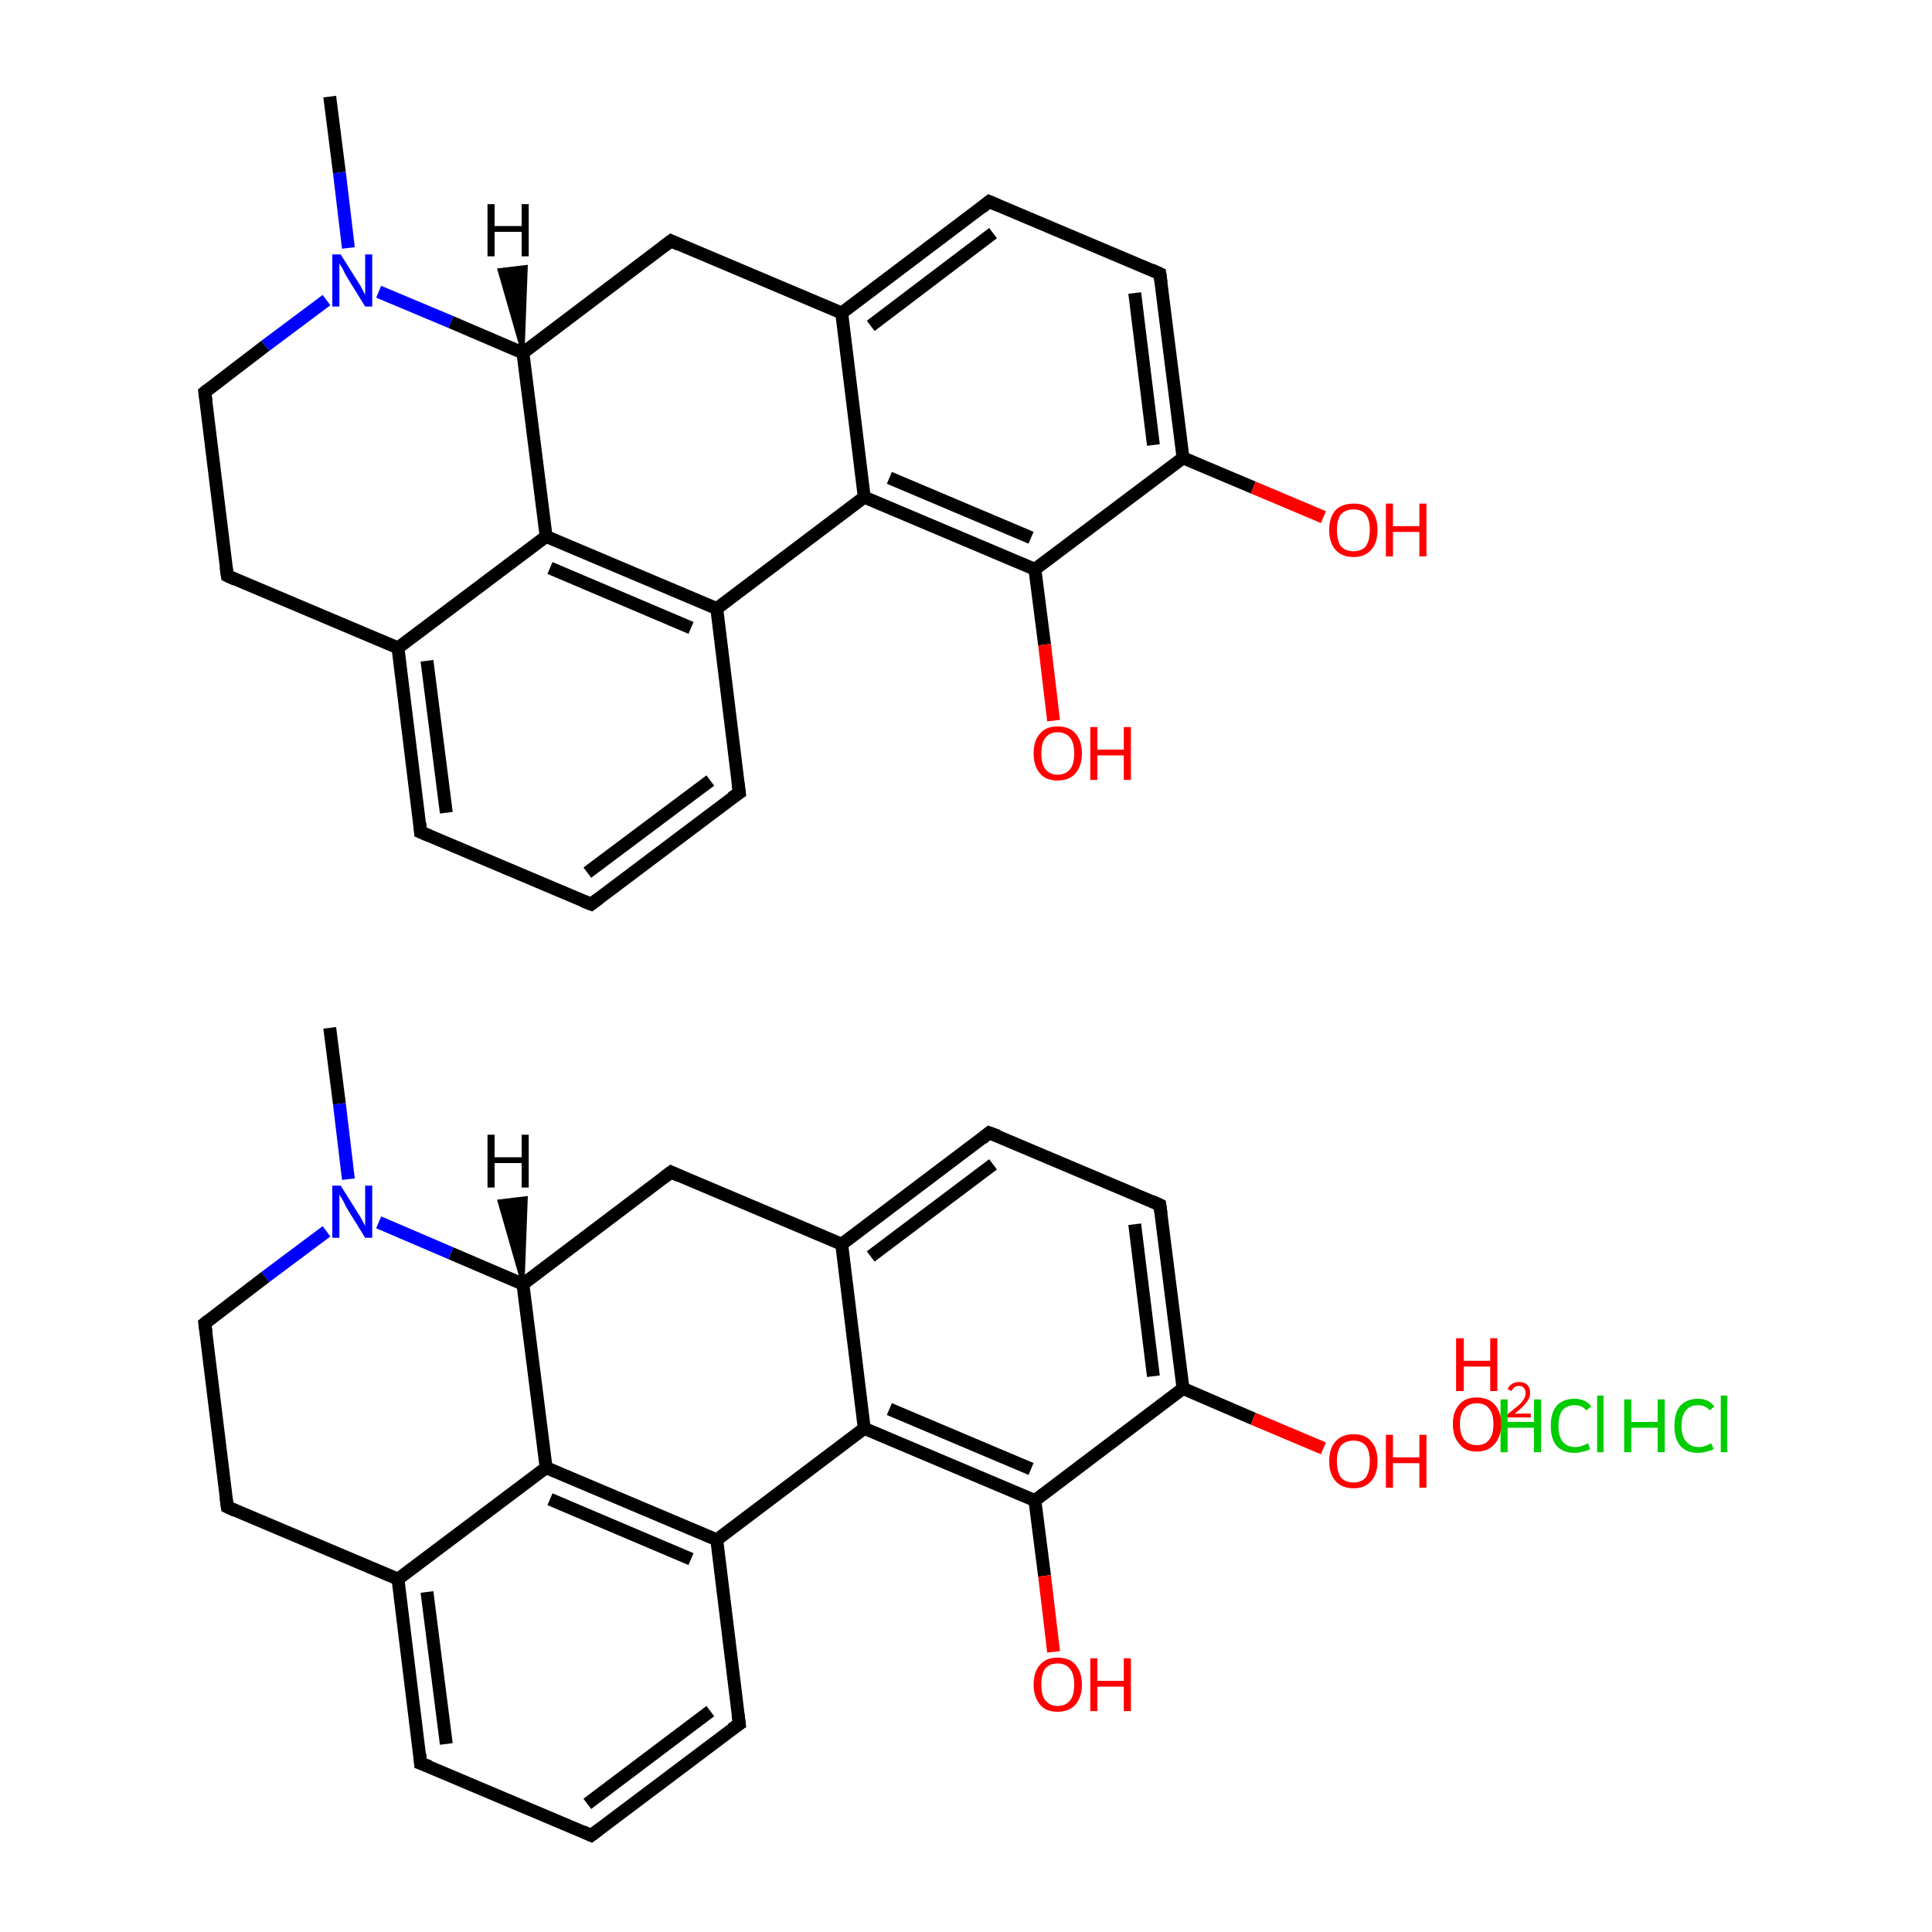 <?xml version='1.0' encoding='iso-8859-1'?>
<svg version='1.1' baseProfile='full'
              xmlns='http://www.w3.org/2000/svg'
                      xmlns:rdkit='http://www.rdkit.org/xml'
                      xmlns:xlink='http://www.w3.org/1999/xlink'
                  xml:space='preserve'
width='300px' height='300px' viewBox='0 0 300 300'>
<!-- END OF HEADER -->
<rect style='opacity:1.0;fill:#FFFFFF;stroke:none' width='300.0' height='300.0' x='0.0' y='0.0'> </rect>
<path class='bond-0 atom-0 atom-1' d='M 51.2,159.6 L 52.7,171.4' style='fill:none;fill-rule:evenodd;stroke:#000000;stroke-width:2.0px;stroke-linecap:butt;stroke-linejoin:miter;stroke-opacity:1' />
<path class='bond-0 atom-0 atom-1' d='M 52.7,171.4 L 54.1,183.1' style='fill:none;fill-rule:evenodd;stroke:#0000FF;stroke-width:2.0px;stroke-linecap:butt;stroke-linejoin:miter;stroke-opacity:1' />
<path class='bond-1 atom-1 atom-2' d='M 50.7,191.2 L 41.2,198.3' style='fill:none;fill-rule:evenodd;stroke:#0000FF;stroke-width:2.0px;stroke-linecap:butt;stroke-linejoin:miter;stroke-opacity:1' />
<path class='bond-1 atom-1 atom-2' d='M 41.2,198.3 L 31.8,205.5' style='fill:none;fill-rule:evenodd;stroke:#000000;stroke-width:2.0px;stroke-linecap:butt;stroke-linejoin:miter;stroke-opacity:1' />
<path class='bond-2 atom-2 atom-3' d='M 31.8,205.5 L 35.3,234.0' style='fill:none;fill-rule:evenodd;stroke:#000000;stroke-width:2.0px;stroke-linecap:butt;stroke-linejoin:miter;stroke-opacity:1' />
<path class='bond-3 atom-3 atom-4' d='M 35.3,234.0 L 61.8,245.2' style='fill:none;fill-rule:evenodd;stroke:#000000;stroke-width:2.0px;stroke-linecap:butt;stroke-linejoin:miter;stroke-opacity:1' />
<path class='bond-4 atom-4 atom-5' d='M 61.8,245.2 L 65.3,273.8' style='fill:none;fill-rule:evenodd;stroke:#000000;stroke-width:2.0px;stroke-linecap:butt;stroke-linejoin:miter;stroke-opacity:1' />
<path class='bond-4 atom-4 atom-5' d='M 66.3,247.2 L 69.3,270.8' style='fill:none;fill-rule:evenodd;stroke:#000000;stroke-width:2.0px;stroke-linecap:butt;stroke-linejoin:miter;stroke-opacity:1' />
<path class='bond-5 atom-5 atom-6' d='M 65.3,273.8 L 91.8,285.0' style='fill:none;fill-rule:evenodd;stroke:#000000;stroke-width:2.0px;stroke-linecap:butt;stroke-linejoin:miter;stroke-opacity:1' />
<path class='bond-6 atom-6 atom-7' d='M 91.8,285.0 L 114.8,267.7' style='fill:none;fill-rule:evenodd;stroke:#000000;stroke-width:2.0px;stroke-linecap:butt;stroke-linejoin:miter;stroke-opacity:1' />
<path class='bond-6 atom-6 atom-7' d='M 91.2,280.1 L 110.3,265.7' style='fill:none;fill-rule:evenodd;stroke:#000000;stroke-width:2.0px;stroke-linecap:butt;stroke-linejoin:miter;stroke-opacity:1' />
<path class='bond-7 atom-7 atom-8' d='M 114.8,267.7 L 111.3,239.1' style='fill:none;fill-rule:evenodd;stroke:#000000;stroke-width:2.0px;stroke-linecap:butt;stroke-linejoin:miter;stroke-opacity:1' />
<path class='bond-8 atom-8 atom-9' d='M 111.3,239.1 L 84.8,227.9' style='fill:none;fill-rule:evenodd;stroke:#000000;stroke-width:2.0px;stroke-linecap:butt;stroke-linejoin:miter;stroke-opacity:1' />
<path class='bond-8 atom-8 atom-9' d='M 107.3,242.1 L 85.4,232.8' style='fill:none;fill-rule:evenodd;stroke:#000000;stroke-width:2.0px;stroke-linecap:butt;stroke-linejoin:miter;stroke-opacity:1' />
<path class='bond-9 atom-9 atom-10' d='M 84.8,227.9 L 81.2,199.4' style='fill:none;fill-rule:evenodd;stroke:#000000;stroke-width:2.0px;stroke-linecap:butt;stroke-linejoin:miter;stroke-opacity:1' />
<path class='bond-10 atom-10 atom-11' d='M 81.2,199.4 L 104.2,182.0' style='fill:none;fill-rule:evenodd;stroke:#000000;stroke-width:2.0px;stroke-linecap:butt;stroke-linejoin:miter;stroke-opacity:1' />
<path class='bond-11 atom-11 atom-12' d='M 104.2,182.0 L 130.7,193.2' style='fill:none;fill-rule:evenodd;stroke:#000000;stroke-width:2.0px;stroke-linecap:butt;stroke-linejoin:miter;stroke-opacity:1' />
<path class='bond-12 atom-12 atom-13' d='M 130.7,193.2 L 153.6,175.9' style='fill:none;fill-rule:evenodd;stroke:#000000;stroke-width:2.0px;stroke-linecap:butt;stroke-linejoin:miter;stroke-opacity:1' />
<path class='bond-12 atom-12 atom-13' d='M 135.2,195.1 L 154.2,180.8' style='fill:none;fill-rule:evenodd;stroke:#000000;stroke-width:2.0px;stroke-linecap:butt;stroke-linejoin:miter;stroke-opacity:1' />
<path class='bond-13 atom-13 atom-14' d='M 153.6,175.9 L 180.1,187.1' style='fill:none;fill-rule:evenodd;stroke:#000000;stroke-width:2.0px;stroke-linecap:butt;stroke-linejoin:miter;stroke-opacity:1' />
<path class='bond-14 atom-14 atom-15' d='M 180.1,187.1 L 183.7,215.6' style='fill:none;fill-rule:evenodd;stroke:#000000;stroke-width:2.0px;stroke-linecap:butt;stroke-linejoin:miter;stroke-opacity:1' />
<path class='bond-14 atom-14 atom-15' d='M 176.2,190.1 L 179.1,213.7' style='fill:none;fill-rule:evenodd;stroke:#000000;stroke-width:2.0px;stroke-linecap:butt;stroke-linejoin:miter;stroke-opacity:1' />
<path class='bond-15 atom-15 atom-16' d='M 183.7,215.6 L 194.6,220.3' style='fill:none;fill-rule:evenodd;stroke:#000000;stroke-width:2.0px;stroke-linecap:butt;stroke-linejoin:miter;stroke-opacity:1' />
<path class='bond-15 atom-15 atom-16' d='M 194.6,220.3 L 205.5,224.9' style='fill:none;fill-rule:evenodd;stroke:#FF0000;stroke-width:2.0px;stroke-linecap:butt;stroke-linejoin:miter;stroke-opacity:1' />
<path class='bond-16 atom-15 atom-17' d='M 183.7,215.6 L 160.7,233.0' style='fill:none;fill-rule:evenodd;stroke:#000000;stroke-width:2.0px;stroke-linecap:butt;stroke-linejoin:miter;stroke-opacity:1' />
<path class='bond-17 atom-17 atom-18' d='M 160.7,233.0 L 162.2,244.7' style='fill:none;fill-rule:evenodd;stroke:#000000;stroke-width:2.0px;stroke-linecap:butt;stroke-linejoin:miter;stroke-opacity:1' />
<path class='bond-17 atom-17 atom-18' d='M 162.2,244.7 L 163.6,256.5' style='fill:none;fill-rule:evenodd;stroke:#FF0000;stroke-width:2.0px;stroke-linecap:butt;stroke-linejoin:miter;stroke-opacity:1' />
<path class='bond-18 atom-17 atom-19' d='M 160.7,233.0 L 134.2,221.8' style='fill:none;fill-rule:evenodd;stroke:#000000;stroke-width:2.0px;stroke-linecap:butt;stroke-linejoin:miter;stroke-opacity:1' />
<path class='bond-18 atom-17 atom-19' d='M 160.1,228.1 L 138.1,218.8' style='fill:none;fill-rule:evenodd;stroke:#000000;stroke-width:2.0px;stroke-linecap:butt;stroke-linejoin:miter;stroke-opacity:1' />
<path class='bond-19 atom-20 atom-21' d='M 51.2,15.0 L 52.7,26.8' style='fill:none;fill-rule:evenodd;stroke:#000000;stroke-width:2.0px;stroke-linecap:butt;stroke-linejoin:miter;stroke-opacity:1' />
<path class='bond-19 atom-20 atom-21' d='M 52.7,26.8 L 54.1,38.5' style='fill:none;fill-rule:evenodd;stroke:#0000FF;stroke-width:2.0px;stroke-linecap:butt;stroke-linejoin:miter;stroke-opacity:1' />
<path class='bond-20 atom-21 atom-22' d='M 50.7,46.6 L 41.2,53.7' style='fill:none;fill-rule:evenodd;stroke:#0000FF;stroke-width:2.0px;stroke-linecap:butt;stroke-linejoin:miter;stroke-opacity:1' />
<path class='bond-20 atom-21 atom-22' d='M 41.2,53.7 L 31.8,60.9' style='fill:none;fill-rule:evenodd;stroke:#000000;stroke-width:2.0px;stroke-linecap:butt;stroke-linejoin:miter;stroke-opacity:1' />
<path class='bond-21 atom-22 atom-23' d='M 31.8,60.9 L 35.3,89.4' style='fill:none;fill-rule:evenodd;stroke:#000000;stroke-width:2.0px;stroke-linecap:butt;stroke-linejoin:miter;stroke-opacity:1' />
<path class='bond-22 atom-23 atom-24' d='M 35.3,89.4 L 61.8,100.6' style='fill:none;fill-rule:evenodd;stroke:#000000;stroke-width:2.0px;stroke-linecap:butt;stroke-linejoin:miter;stroke-opacity:1' />
<path class='bond-23 atom-24 atom-25' d='M 61.8,100.6 L 65.3,129.2' style='fill:none;fill-rule:evenodd;stroke:#000000;stroke-width:2.0px;stroke-linecap:butt;stroke-linejoin:miter;stroke-opacity:1' />
<path class='bond-23 atom-24 atom-25' d='M 66.3,102.6 L 69.3,126.2' style='fill:none;fill-rule:evenodd;stroke:#000000;stroke-width:2.0px;stroke-linecap:butt;stroke-linejoin:miter;stroke-opacity:1' />
<path class='bond-24 atom-25 atom-26' d='M 65.3,129.2 L 91.8,140.4' style='fill:none;fill-rule:evenodd;stroke:#000000;stroke-width:2.0px;stroke-linecap:butt;stroke-linejoin:miter;stroke-opacity:1' />
<path class='bond-25 atom-26 atom-27' d='M 91.8,140.4 L 114.8,123.1' style='fill:none;fill-rule:evenodd;stroke:#000000;stroke-width:2.0px;stroke-linecap:butt;stroke-linejoin:miter;stroke-opacity:1' />
<path class='bond-25 atom-26 atom-27' d='M 91.2,135.5 L 110.3,121.2' style='fill:none;fill-rule:evenodd;stroke:#000000;stroke-width:2.0px;stroke-linecap:butt;stroke-linejoin:miter;stroke-opacity:1' />
<path class='bond-26 atom-27 atom-28' d='M 114.8,123.1 L 111.3,94.5' style='fill:none;fill-rule:evenodd;stroke:#000000;stroke-width:2.0px;stroke-linecap:butt;stroke-linejoin:miter;stroke-opacity:1' />
<path class='bond-27 atom-28 atom-29' d='M 111.3,94.5 L 84.8,83.3' style='fill:none;fill-rule:evenodd;stroke:#000000;stroke-width:2.0px;stroke-linecap:butt;stroke-linejoin:miter;stroke-opacity:1' />
<path class='bond-27 atom-28 atom-29' d='M 107.3,97.5 L 85.4,88.2' style='fill:none;fill-rule:evenodd;stroke:#000000;stroke-width:2.0px;stroke-linecap:butt;stroke-linejoin:miter;stroke-opacity:1' />
<path class='bond-28 atom-29 atom-30' d='M 84.8,83.3 L 81.2,54.8' style='fill:none;fill-rule:evenodd;stroke:#000000;stroke-width:2.0px;stroke-linecap:butt;stroke-linejoin:miter;stroke-opacity:1' />
<path class='bond-29 atom-30 atom-31' d='M 81.2,54.8 L 104.2,37.4' style='fill:none;fill-rule:evenodd;stroke:#000000;stroke-width:2.0px;stroke-linecap:butt;stroke-linejoin:miter;stroke-opacity:1' />
<path class='bond-30 atom-31 atom-32' d='M 104.2,37.4 L 130.7,48.6' style='fill:none;fill-rule:evenodd;stroke:#000000;stroke-width:2.0px;stroke-linecap:butt;stroke-linejoin:miter;stroke-opacity:1' />
<path class='bond-31 atom-32 atom-33' d='M 130.7,48.6 L 153.6,31.3' style='fill:none;fill-rule:evenodd;stroke:#000000;stroke-width:2.0px;stroke-linecap:butt;stroke-linejoin:miter;stroke-opacity:1' />
<path class='bond-31 atom-32 atom-33' d='M 135.2,50.6 L 154.2,36.2' style='fill:none;fill-rule:evenodd;stroke:#000000;stroke-width:2.0px;stroke-linecap:butt;stroke-linejoin:miter;stroke-opacity:1' />
<path class='bond-32 atom-33 atom-34' d='M 153.6,31.3 L 180.1,42.5' style='fill:none;fill-rule:evenodd;stroke:#000000;stroke-width:2.0px;stroke-linecap:butt;stroke-linejoin:miter;stroke-opacity:1' />
<path class='bond-33 atom-34 atom-35' d='M 180.1,42.5 L 183.7,71.1' style='fill:none;fill-rule:evenodd;stroke:#000000;stroke-width:2.0px;stroke-linecap:butt;stroke-linejoin:miter;stroke-opacity:1' />
<path class='bond-33 atom-34 atom-35' d='M 176.2,45.5 L 179.1,69.1' style='fill:none;fill-rule:evenodd;stroke:#000000;stroke-width:2.0px;stroke-linecap:butt;stroke-linejoin:miter;stroke-opacity:1' />
<path class='bond-34 atom-35 atom-36' d='M 183.7,71.1 L 194.6,75.7' style='fill:none;fill-rule:evenodd;stroke:#000000;stroke-width:2.0px;stroke-linecap:butt;stroke-linejoin:miter;stroke-opacity:1' />
<path class='bond-34 atom-35 atom-36' d='M 194.6,75.7 L 205.5,80.3' style='fill:none;fill-rule:evenodd;stroke:#FF0000;stroke-width:2.0px;stroke-linecap:butt;stroke-linejoin:miter;stroke-opacity:1' />
<path class='bond-35 atom-35 atom-37' d='M 183.7,71.1 L 160.7,88.4' style='fill:none;fill-rule:evenodd;stroke:#000000;stroke-width:2.0px;stroke-linecap:butt;stroke-linejoin:miter;stroke-opacity:1' />
<path class='bond-36 atom-37 atom-38' d='M 160.7,88.4 L 162.2,100.1' style='fill:none;fill-rule:evenodd;stroke:#000000;stroke-width:2.0px;stroke-linecap:butt;stroke-linejoin:miter;stroke-opacity:1' />
<path class='bond-36 atom-37 atom-38' d='M 162.2,100.1 L 163.6,111.9' style='fill:none;fill-rule:evenodd;stroke:#FF0000;stroke-width:2.0px;stroke-linecap:butt;stroke-linejoin:miter;stroke-opacity:1' />
<path class='bond-37 atom-37 atom-39' d='M 160.7,88.4 L 134.2,77.2' style='fill:none;fill-rule:evenodd;stroke:#000000;stroke-width:2.0px;stroke-linecap:butt;stroke-linejoin:miter;stroke-opacity:1' />
<path class='bond-37 atom-37 atom-39' d='M 160.1,83.5 L 138.1,74.2' style='fill:none;fill-rule:evenodd;stroke:#000000;stroke-width:2.0px;stroke-linecap:butt;stroke-linejoin:miter;stroke-opacity:1' />
<path class='bond-38 atom-10 atom-1' d='M 81.2,199.4 L 70.0,194.6' style='fill:none;fill-rule:evenodd;stroke:#000000;stroke-width:2.0px;stroke-linecap:butt;stroke-linejoin:miter;stroke-opacity:1' />
<path class='bond-38 atom-10 atom-1' d='M 70.0,194.6 L 58.8,189.8' style='fill:none;fill-rule:evenodd;stroke:#0000FF;stroke-width:2.0px;stroke-linecap:butt;stroke-linejoin:miter;stroke-opacity:1' />
<path class='bond-39 atom-19 atom-12' d='M 134.2,221.8 L 130.7,193.2' style='fill:none;fill-rule:evenodd;stroke:#000000;stroke-width:2.0px;stroke-linecap:butt;stroke-linejoin:miter;stroke-opacity:1' />
<path class='bond-40 atom-30 atom-21' d='M 81.2,54.8 L 70.0,50.0' style='fill:none;fill-rule:evenodd;stroke:#000000;stroke-width:2.0px;stroke-linecap:butt;stroke-linejoin:miter;stroke-opacity:1' />
<path class='bond-40 atom-30 atom-21' d='M 70.0,50.0 L 58.8,45.3' style='fill:none;fill-rule:evenodd;stroke:#0000FF;stroke-width:2.0px;stroke-linecap:butt;stroke-linejoin:miter;stroke-opacity:1' />
<path class='bond-41 atom-39 atom-32' d='M 134.2,77.2 L 130.7,48.6' style='fill:none;fill-rule:evenodd;stroke:#000000;stroke-width:2.0px;stroke-linecap:butt;stroke-linejoin:miter;stroke-opacity:1' />
<path class='bond-42 atom-9 atom-4' d='M 84.8,227.9 L 61.8,245.2' style='fill:none;fill-rule:evenodd;stroke:#000000;stroke-width:2.0px;stroke-linecap:butt;stroke-linejoin:miter;stroke-opacity:1' />
<path class='bond-43 atom-29 atom-24' d='M 84.8,83.3 L 61.8,100.6' style='fill:none;fill-rule:evenodd;stroke:#000000;stroke-width:2.0px;stroke-linecap:butt;stroke-linejoin:miter;stroke-opacity:1' />
<path class='bond-44 atom-19 atom-8' d='M 134.2,221.8 L 111.3,239.1' style='fill:none;fill-rule:evenodd;stroke:#000000;stroke-width:2.0px;stroke-linecap:butt;stroke-linejoin:miter;stroke-opacity:1' />
<path class='bond-45 atom-39 atom-28' d='M 134.2,77.2 L 111.3,94.5' style='fill:none;fill-rule:evenodd;stroke:#000000;stroke-width:2.0px;stroke-linecap:butt;stroke-linejoin:miter;stroke-opacity:1' />
<path class='bond-46 atom-10 atom-43' d='M 81.2,199.4 L 77.5,186.5 L 81.7,186.0 Z' style='fill:#000000;fill-rule:evenodd;fill-opacity:1;stroke:#000000;stroke-width:0.5px;stroke-linecap:butt;stroke-linejoin:miter;stroke-miterlimit:10;stroke-opacity:1;' />
<path class='bond-47 atom-30 atom-44' d='M 81.2,54.8 L 77.5,41.9 L 81.7,41.4 Z' style='fill:#000000;fill-rule:evenodd;fill-opacity:1;stroke:#000000;stroke-width:0.5px;stroke-linecap:butt;stroke-linejoin:miter;stroke-miterlimit:10;stroke-opacity:1;' />
<path d='M 32.3,205.1 L 31.8,205.5 L 32.0,206.9' style='fill:none;stroke:#000000;stroke-width:2.0px;stroke-linecap:butt;stroke-linejoin:miter;stroke-miterlimit:10;stroke-opacity:1;' />
<path d='M 35.1,232.6 L 35.3,234.0 L 36.6,234.6' style='fill:none;stroke:#000000;stroke-width:2.0px;stroke-linecap:butt;stroke-linejoin:miter;stroke-miterlimit:10;stroke-opacity:1;' />
<path d='M 65.2,272.4 L 65.3,273.8 L 66.7,274.3' style='fill:none;stroke:#000000;stroke-width:2.0px;stroke-linecap:butt;stroke-linejoin:miter;stroke-miterlimit:10;stroke-opacity:1;' />
<path d='M 90.5,284.4 L 91.8,285.0 L 93.0,284.1' style='fill:none;stroke:#000000;stroke-width:2.0px;stroke-linecap:butt;stroke-linejoin:miter;stroke-miterlimit:10;stroke-opacity:1;' />
<path d='M 113.6,268.5 L 114.8,267.7 L 114.6,266.2' style='fill:none;stroke:#000000;stroke-width:2.0px;stroke-linecap:butt;stroke-linejoin:miter;stroke-miterlimit:10;stroke-opacity:1;' />
<path d='M 103.0,182.9 L 104.2,182.0 L 105.5,182.6' style='fill:none;stroke:#000000;stroke-width:2.0px;stroke-linecap:butt;stroke-linejoin:miter;stroke-miterlimit:10;stroke-opacity:1;' />
<path d='M 152.5,176.8 L 153.6,175.9 L 155.0,176.4' style='fill:none;stroke:#000000;stroke-width:2.0px;stroke-linecap:butt;stroke-linejoin:miter;stroke-miterlimit:10;stroke-opacity:1;' />
<path d='M 178.8,186.5 L 180.1,187.1 L 180.3,188.5' style='fill:none;stroke:#000000;stroke-width:2.0px;stroke-linecap:butt;stroke-linejoin:miter;stroke-miterlimit:10;stroke-opacity:1;' />
<path d='M 32.3,60.5 L 31.8,60.9 L 32.0,62.3' style='fill:none;stroke:#000000;stroke-width:2.0px;stroke-linecap:butt;stroke-linejoin:miter;stroke-miterlimit:10;stroke-opacity:1;' />
<path d='M 35.1,88.0 L 35.3,89.4 L 36.6,90.0' style='fill:none;stroke:#000000;stroke-width:2.0px;stroke-linecap:butt;stroke-linejoin:miter;stroke-miterlimit:10;stroke-opacity:1;' />
<path d='M 65.2,127.8 L 65.3,129.2 L 66.7,129.8' style='fill:none;stroke:#000000;stroke-width:2.0px;stroke-linecap:butt;stroke-linejoin:miter;stroke-miterlimit:10;stroke-opacity:1;' />
<path d='M 90.5,139.9 L 91.8,140.4 L 93.0,139.5' style='fill:none;stroke:#000000;stroke-width:2.0px;stroke-linecap:butt;stroke-linejoin:miter;stroke-miterlimit:10;stroke-opacity:1;' />
<path d='M 113.6,123.9 L 114.8,123.1 L 114.6,121.6' style='fill:none;stroke:#000000;stroke-width:2.0px;stroke-linecap:butt;stroke-linejoin:miter;stroke-miterlimit:10;stroke-opacity:1;' />
<path d='M 103.0,38.3 L 104.2,37.4 L 105.5,38.0' style='fill:none;stroke:#000000;stroke-width:2.0px;stroke-linecap:butt;stroke-linejoin:miter;stroke-miterlimit:10;stroke-opacity:1;' />
<path d='M 152.5,32.2 L 153.6,31.3 L 155.0,31.9' style='fill:none;stroke:#000000;stroke-width:2.0px;stroke-linecap:butt;stroke-linejoin:miter;stroke-miterlimit:10;stroke-opacity:1;' />
<path d='M 178.8,41.9 L 180.1,42.5 L 180.3,43.9' style='fill:none;stroke:#000000;stroke-width:2.0px;stroke-linecap:butt;stroke-linejoin:miter;stroke-miterlimit:10;stroke-opacity:1;' />
<path class='atom-1' d='M 52.9 184.1
L 55.6 188.4
Q 55.9 188.8, 56.3 189.6
Q 56.7 190.3, 56.7 190.4
L 56.7 184.1
L 57.8 184.1
L 57.8 192.2
L 56.7 192.2
L 53.8 187.5
Q 53.5 186.9, 53.2 186.3
Q 52.8 185.7, 52.7 185.5
L 52.7 192.2
L 51.6 192.2
L 51.6 184.1
L 52.9 184.1
' fill='#0000FF'/>
<path class='atom-16' d='M 206.4 226.9
Q 206.4 224.9, 207.4 223.8
Q 208.4 222.7, 210.2 222.7
Q 212.0 222.7, 212.9 223.8
Q 213.9 224.9, 213.9 226.9
Q 213.9 228.9, 212.9 230.0
Q 211.9 231.1, 210.2 231.1
Q 208.4 231.1, 207.4 230.0
Q 206.4 228.9, 206.4 226.9
M 210.2 230.2
Q 211.4 230.2, 212.1 229.4
Q 212.7 228.5, 212.7 226.9
Q 212.7 225.3, 212.1 224.5
Q 211.4 223.7, 210.2 223.7
Q 208.9 223.7, 208.2 224.5
Q 207.6 225.3, 207.6 226.9
Q 207.6 228.5, 208.2 229.4
Q 208.9 230.2, 210.2 230.2
' fill='#FF0000'/>
<path class='atom-16' d='M 215.2 222.8
L 216.3 222.8
L 216.3 226.3
L 220.4 226.3
L 220.4 222.8
L 221.5 222.8
L 221.5 231.0
L 220.4 231.0
L 220.4 227.2
L 216.3 227.2
L 216.3 231.0
L 215.2 231.0
L 215.2 222.8
' fill='#FF0000'/>
<path class='atom-18' d='M 160.5 261.6
Q 160.5 259.6, 161.5 258.5
Q 162.4 257.4, 164.2 257.4
Q 166.1 257.4, 167.0 258.5
Q 168.0 259.6, 168.0 261.6
Q 168.0 263.5, 167.0 264.7
Q 166.0 265.8, 164.2 265.8
Q 162.4 265.8, 161.5 264.7
Q 160.5 263.5, 160.5 261.6
M 164.2 264.9
Q 165.5 264.9, 166.2 264.0
Q 166.8 263.2, 166.8 261.6
Q 166.8 260.0, 166.2 259.2
Q 165.5 258.3, 164.2 258.3
Q 163.0 258.3, 162.3 259.1
Q 161.7 259.9, 161.7 261.6
Q 161.7 263.2, 162.3 264.0
Q 163.0 264.9, 164.2 264.9
' fill='#FF0000'/>
<path class='atom-18' d='M 169.3 257.5
L 170.4 257.5
L 170.4 261.0
L 174.5 261.0
L 174.5 257.5
L 175.6 257.5
L 175.6 265.7
L 174.5 265.7
L 174.5 261.9
L 170.4 261.9
L 170.4 265.7
L 169.3 265.7
L 169.3 257.5
' fill='#FF0000'/>
<path class='atom-21' d='M 52.9 39.5
L 55.6 43.8
Q 55.9 44.2, 56.3 45.0
Q 56.7 45.8, 56.7 45.8
L 56.7 39.5
L 57.8 39.5
L 57.8 47.6
L 56.7 47.6
L 53.8 42.9
Q 53.5 42.4, 53.2 41.7
Q 52.8 41.1, 52.7 40.9
L 52.7 47.6
L 51.6 47.6
L 51.6 39.5
L 52.9 39.5
' fill='#0000FF'/>
<path class='atom-36' d='M 206.4 82.3
Q 206.4 80.3, 207.4 79.2
Q 208.4 78.2, 210.2 78.2
Q 212.0 78.2, 212.9 79.2
Q 213.9 80.3, 213.9 82.3
Q 213.9 84.3, 212.9 85.4
Q 211.9 86.5, 210.2 86.5
Q 208.4 86.5, 207.4 85.4
Q 206.4 84.3, 206.4 82.3
M 210.2 85.6
Q 211.4 85.6, 212.1 84.8
Q 212.7 83.9, 212.7 82.3
Q 212.7 80.7, 212.1 79.9
Q 211.4 79.1, 210.2 79.1
Q 208.9 79.1, 208.2 79.9
Q 207.6 80.7, 207.6 82.3
Q 207.6 83.9, 208.2 84.8
Q 208.9 85.6, 210.2 85.6
' fill='#FF0000'/>
<path class='atom-36' d='M 215.2 78.2
L 216.3 78.2
L 216.3 81.7
L 220.4 81.7
L 220.4 78.2
L 221.5 78.2
L 221.5 86.4
L 220.4 86.4
L 220.4 82.6
L 216.3 82.6
L 216.3 86.4
L 215.2 86.4
L 215.2 78.2
' fill='#FF0000'/>
<path class='atom-38' d='M 160.5 117.0
Q 160.5 115.0, 161.5 113.9
Q 162.4 112.8, 164.2 112.8
Q 166.1 112.8, 167.0 113.9
Q 168.0 115.0, 168.0 117.0
Q 168.0 118.9, 167.0 120.1
Q 166.0 121.2, 164.2 121.2
Q 162.4 121.2, 161.5 120.1
Q 160.5 119.0, 160.5 117.0
M 164.2 120.3
Q 165.5 120.3, 166.2 119.4
Q 166.8 118.6, 166.8 117.0
Q 166.8 115.4, 166.2 114.6
Q 165.5 113.7, 164.2 113.7
Q 163.0 113.7, 162.3 114.6
Q 161.7 115.4, 161.7 117.0
Q 161.7 118.6, 162.3 119.4
Q 163.0 120.3, 164.2 120.3
' fill='#FF0000'/>
<path class='atom-38' d='M 169.3 112.9
L 170.4 112.9
L 170.4 116.4
L 174.5 116.4
L 174.5 112.9
L 175.6 112.9
L 175.6 121.1
L 174.5 121.1
L 174.5 117.3
L 170.4 117.3
L 170.4 121.1
L 169.3 121.1
L 169.3 112.9
' fill='#FF0000'/>
<path class='atom-40' d='M 233.0 217.3
L 234.1 217.3
L 234.1 220.8
L 238.2 220.8
L 238.2 217.3
L 239.3 217.3
L 239.3 225.5
L 238.2 225.5
L 238.2 221.7
L 234.1 221.7
L 234.1 225.5
L 233.0 225.5
L 233.0 217.3
' fill='#00CC00'/>
<path class='atom-40' d='M 240.8 221.4
Q 240.8 219.4, 241.7 218.3
Q 242.7 217.2, 244.5 217.2
Q 246.2 217.2, 247.1 218.4
L 246.3 219.0
Q 245.7 218.2, 244.5 218.2
Q 243.3 218.2, 242.6 219.0
Q 242.0 219.8, 242.0 221.4
Q 242.0 223.0, 242.6 223.8
Q 243.3 224.7, 244.6 224.7
Q 245.5 224.7, 246.6 224.1
L 246.9 225.0
Q 246.5 225.3, 245.8 225.4
Q 245.2 225.6, 244.5 225.6
Q 242.7 225.6, 241.7 224.5
Q 240.8 223.4, 240.8 221.4
' fill='#00CC00'/>
<path class='atom-40' d='M 248.0 216.7
L 249.0 216.7
L 249.0 225.5
L 248.0 225.5
L 248.0 216.7
' fill='#00CC00'/>
<path class='atom-41' d='M 252.2 217.3
L 253.3 217.3
L 253.3 220.8
L 257.4 220.8
L 257.4 217.3
L 258.5 217.3
L 258.5 225.5
L 257.4 225.5
L 257.4 221.7
L 253.3 221.7
L 253.3 225.5
L 252.2 225.5
L 252.2 217.3
' fill='#00CC00'/>
<path class='atom-41' d='M 260.0 221.4
Q 260.0 219.4, 260.9 218.3
Q 261.9 217.2, 263.7 217.2
Q 265.3 217.2, 266.2 218.4
L 265.5 219.0
Q 264.8 218.2, 263.7 218.2
Q 262.4 218.2, 261.8 219.0
Q 261.1 219.8, 261.1 221.4
Q 261.1 223.0, 261.8 223.8
Q 262.5 224.7, 263.8 224.7
Q 264.7 224.7, 265.7 224.1
L 266.1 225.0
Q 265.6 225.3, 265.0 225.4
Q 264.3 225.6, 263.6 225.6
Q 261.9 225.6, 260.9 224.5
Q 260.0 223.4, 260.0 221.4
' fill='#00CC00'/>
<path class='atom-41' d='M 267.2 216.7
L 268.2 216.7
L 268.2 225.5
L 267.2 225.5
L 267.2 216.7
' fill='#00CC00'/>
<path class='atom-42' d='M 225.6 221.1
Q 225.6 219.2, 226.6 218.1
Q 227.5 217.0, 229.3 217.0
Q 231.1 217.0, 232.1 218.1
Q 233.1 219.2, 233.1 221.1
Q 233.1 223.1, 232.1 224.2
Q 231.1 225.4, 229.3 225.4
Q 227.5 225.4, 226.6 224.2
Q 225.6 223.1, 225.6 221.1
M 229.3 224.4
Q 230.6 224.4, 231.2 223.6
Q 231.9 222.8, 231.9 221.1
Q 231.9 219.5, 231.2 218.7
Q 230.6 217.9, 229.3 217.9
Q 228.1 217.9, 227.4 218.7
Q 226.7 219.5, 226.7 221.1
Q 226.7 222.8, 227.4 223.6
Q 228.1 224.4, 229.3 224.4
' fill='#FF0000'/>
<path class='atom-42' d='M 226.1 207.8
L 227.3 207.8
L 227.3 211.3
L 231.4 211.3
L 231.4 207.8
L 232.5 207.8
L 232.5 216.0
L 231.4 216.0
L 231.4 212.2
L 227.3 212.2
L 227.3 216.0
L 226.1 216.0
L 226.1 207.8
' fill='#FF0000'/>
<path class='atom-42' d='M 234.1 215.7
Q 234.3 215.2, 234.8 214.9
Q 235.2 214.6, 235.9 214.6
Q 236.7 214.6, 237.2 215.1
Q 237.6 215.5, 237.6 216.3
Q 237.6 217.1, 237.0 217.8
Q 236.4 218.6, 235.2 219.5
L 237.7 219.5
L 237.7 220.1
L 234.1 220.1
L 234.1 219.6
Q 235.1 218.8, 235.7 218.3
Q 236.3 217.8, 236.6 217.3
Q 236.9 216.8, 236.9 216.3
Q 236.9 215.8, 236.6 215.5
Q 236.4 215.2, 235.9 215.2
Q 235.5 215.2, 235.2 215.4
Q 234.9 215.6, 234.7 216.0
L 234.1 215.7
' fill='#FF0000'/>
<path class='atom-43' d='M 75.7 176.2
L 76.8 176.2
L 76.8 179.7
L 81.0 179.7
L 81.0 176.2
L 82.1 176.2
L 82.1 184.4
L 81.0 184.4
L 81.0 180.6
L 76.8 180.6
L 76.8 184.4
L 75.7 184.4
L 75.7 176.2
' fill='#000000'/>
<path class='atom-44' d='M 75.7 31.7
L 76.8 31.7
L 76.8 35.1
L 81.0 35.1
L 81.0 31.7
L 82.1 31.7
L 82.1 39.8
L 81.0 39.8
L 81.0 36.0
L 76.8 36.0
L 76.8 39.8
L 75.7 39.8
L 75.7 31.7
' fill='#000000'/>
</svg>
